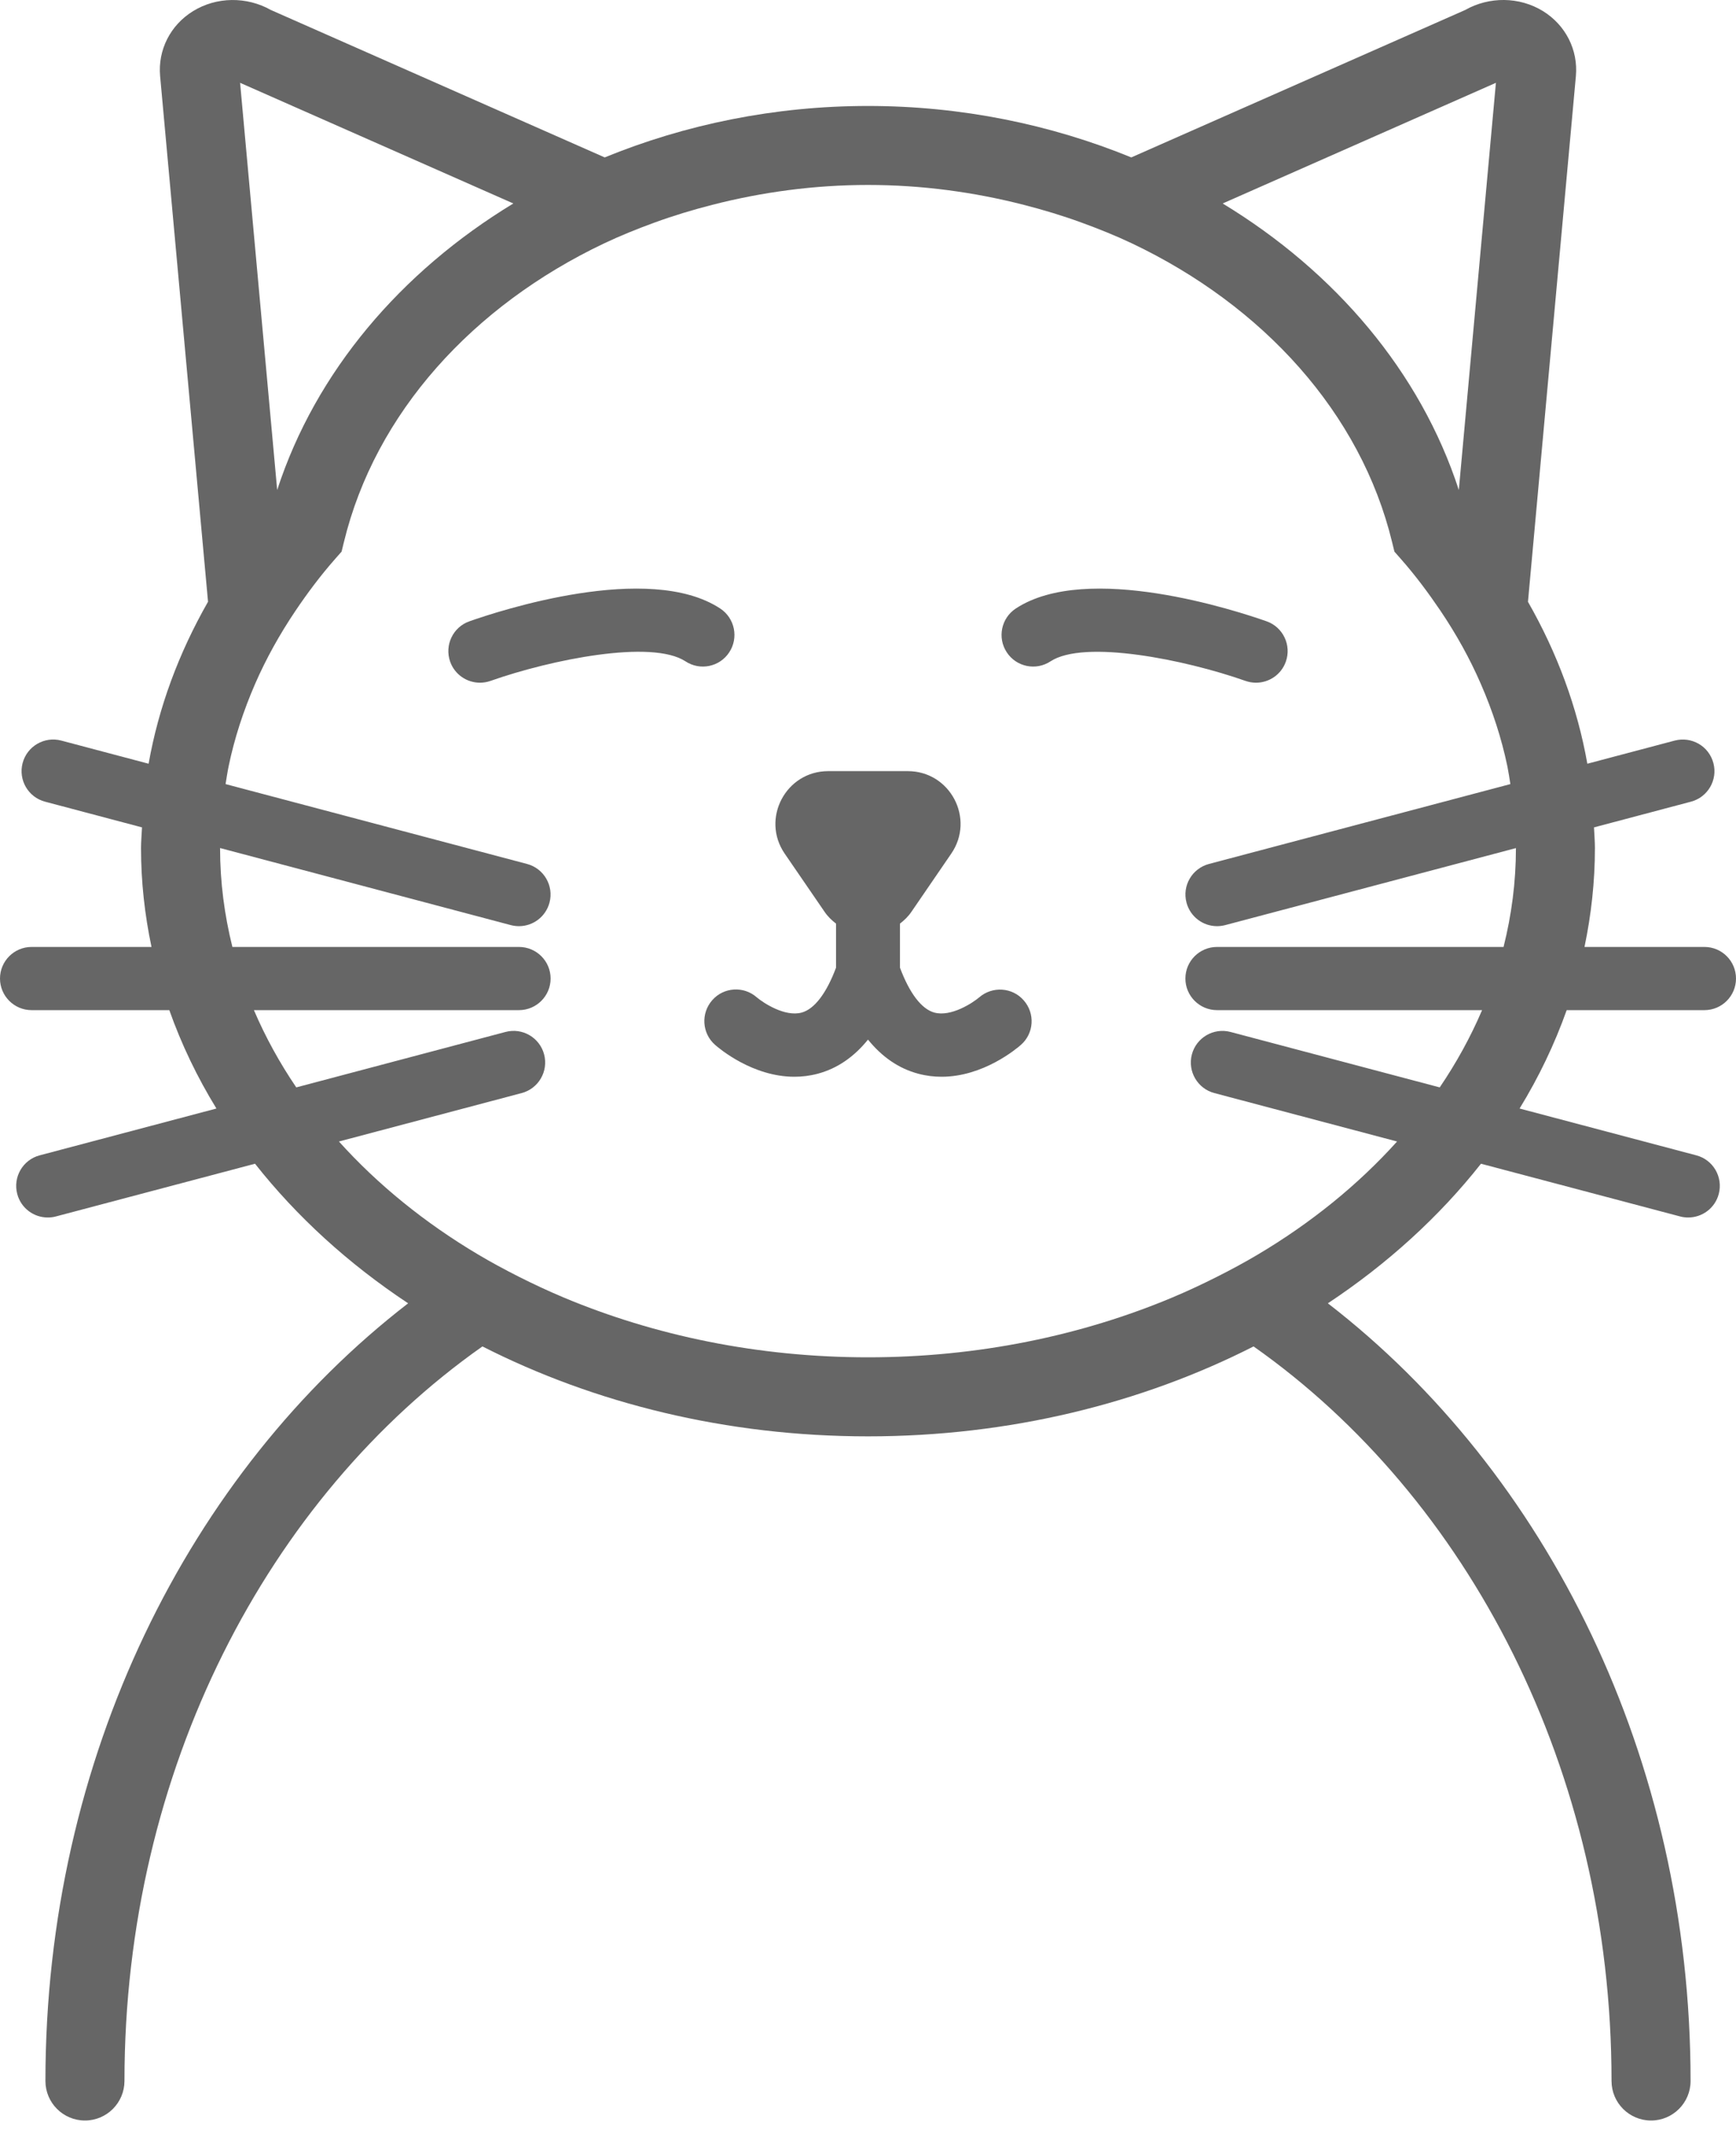 <svg width="30" height="37" viewBox="0 0 30 37" version="1.1" xmlns="http://www.w3.org/2000/svg" xmlns:xlink="http://www.w3.org/1999/xlink">
<title>noun_1292161_cc</title>
<desc>Created using Figma</desc>
<g id="Canvas" transform="translate(-3430 1380)">
<g id="noun_1292161_cc">
<g id="Vector">
<use xlink:href="#path0_fill" transform="translate(3430 -1380)" fill="#666666"/>
</g>
</g>
</g>
<defs>
<path id="path0_fill" d="M 29.454 17.455C 29.756 17.455 30 17.21 30 16.909C 30 16.607 29.756 16.363 29.454 16.363L 27.382 16.363C 27.498 15.807 27.562 15.237 27.562 14.655C 27.562 14.535 27.551 14.416 27.546 14.297L 29.221 13.853C 29.513 13.776 29.687 13.477 29.609 13.185C 29.532 12.894 29.235 12.721 28.941 12.797L 27.431 13.197C 27.259 12.225 26.912 11.286 26.405 10.399L 27.233 1.315C 27.274 0.864 27.056 0.433 26.663 0.191C 26.258 -0.058 25.736 -0.064 25.317 0.174L 19.55 2.72C 18.159 2.151 16.614 1.831 15 1.831C 13.386 1.831 11.841 2.151 10.45 2.72L 4.682 0.173C 4.264 -0.063 3.742 -0.058 3.337 0.192C 2.944 0.433 2.726 0.864 2.767 1.315L 3.595 10.398C 3.088 11.286 2.74 12.225 2.568 13.197L 1.059 12.797C 0.768 12.72 0.468 12.894 0.391 13.185C 0.314 13.477 0.487 13.776 0.779 13.853L 2.454 14.297C 2.449 14.416 2.437 14.535 2.437 14.655C 2.437 15.237 2.501 15.807 2.618 16.363L 0.546 16.363C 0.245 16.363 -5.69041e-09 16.607 -5.69041e-09 16.909C -5.69041e-09 17.21 0.245 17.455 0.546 17.455L 2.926 17.455C 3.135 18.045 3.408 18.614 3.74 19.155L 0.686 19.964C 0.394 20.041 0.221 20.34 0.298 20.632C 0.363 20.877 0.583 21.038 0.825 21.038C 0.872 21.038 0.919 21.033 0.966 21.02L 4.407 20.109C 5.127 21.022 6.02 21.837 7.053 22.521C 3.274 25.438 0.785 30.373 0.785 35.959C 0.785 36.336 1.091 36.642 1.468 36.642C 1.845 36.642 2.15 36.336 2.151 35.959C 2.151 35.959 2.151 35.959 2.151 35.959C 2.151 30.588 4.631 25.874 8.337 23.266C 10.27 24.249 12.553 24.82 15 24.82C 17.447 24.82 19.73 24.249 21.663 23.266C 25.369 25.874 27.849 30.588 27.849 35.959C 27.849 35.959 27.849 35.959 27.849 35.959C 27.849 36.336 28.155 36.642 28.532 36.642C 28.909 36.642 29.215 36.336 29.215 35.959C 29.215 30.373 26.726 25.438 22.947 22.521C 23.979 21.837 24.873 21.022 25.593 20.109L 29.034 21.02C 29.081 21.033 29.128 21.038 29.174 21.038C 29.416 21.038 29.637 20.877 29.702 20.632C 29.779 20.34 29.606 20.041 29.314 19.964L 26.26 19.155C 26.592 18.614 26.864 18.045 27.074 17.455L 29.454 17.455ZM 21.032 17.455L 25.612 17.455C 25.414 17.918 25.169 18.364 24.88 18.79L 21.265 17.832C 20.973 17.755 20.674 17.929 20.597 18.22C 20.52 18.512 20.694 18.811 20.985 18.888L 24.143 19.725C 23.472 20.47 22.659 21.131 21.732 21.681C 21.508 21.814 21.276 21.939 21.038 22.059C 20.787 22.186 20.529 22.307 20.265 22.418C 18.694 23.078 16.902 23.454 15 23.454C 13.098 23.454 11.306 23.078 9.735 22.418C 9.471 22.307 9.213 22.186 8.961 22.059C 8.724 21.939 8.492 21.814 8.268 21.681C 7.341 21.131 6.528 20.47 5.857 19.725L 9.015 18.888C 9.306 18.811 9.48 18.512 9.403 18.22C 9.326 17.928 9.026 17.754 8.735 17.832L 5.12 18.79C 4.831 18.364 4.586 17.918 4.388 17.455L 8.968 17.455C 9.27 17.455 9.515 17.21 9.515 16.909C 9.515 16.607 9.27 16.363 8.968 16.363L 4.016 16.363C 3.878 15.81 3.803 15.239 3.803 14.655C 3.803 14.655 3.803 14.655 3.803 14.654L 8.828 15.986C 8.875 15.998 8.922 16.004 8.969 16.004C 9.21 16.004 9.431 15.842 9.496 15.597C 9.573 15.306 9.4 15.007 9.108 14.929L 3.898 13.549C 3.915 13.448 3.929 13.347 3.95 13.246C 4.05 12.759 4.207 12.282 4.409 11.816C 4.599 11.381 4.834 10.958 5.11 10.549C 5.316 10.244 5.539 9.945 5.792 9.658L 5.903 9.532L 5.943 9.368C 6.485 7.133 8.175 5.282 10.437 4.207C 10.719 4.073 11.012 3.955 11.311 3.846C 11.634 3.728 11.967 3.627 12.307 3.54C 13.165 3.32 14.068 3.196 15 3.196C 15.932 3.196 16.836 3.32 17.693 3.54C 18.033 3.627 18.366 3.728 18.689 3.846C 18.988 3.955 19.282 4.073 19.564 4.207C 21.824 5.282 23.515 7.133 24.057 9.368L 24.097 9.532L 24.208 9.658C 24.461 9.945 24.683 10.244 24.889 10.548C 25.166 10.958 25.401 11.381 25.59 11.817C 25.793 12.282 25.949 12.759 26.05 13.246C 26.07 13.347 26.085 13.448 26.101 13.549L 20.892 14.929C 20.6 15.007 20.426 15.306 20.504 15.597C 20.569 15.842 20.79 16.004 21.031 16.004C 21.078 16.004 21.125 15.998 21.172 15.986L 26.197 14.655C 26.197 14.655 26.197 14.655 26.197 14.655C 26.197 15.239 26.122 15.81 25.983 16.363L 21.032 16.363C 20.73 16.363 20.485 16.607 20.485 16.909C 20.485 17.21 20.73 17.455 21.032 17.455ZM 4.79 8.467L 4.149 1.431L 8.871 3.516C 6.926 4.697 5.454 6.425 4.79 8.467ZM 25.21 8.467C 24.546 6.425 23.074 4.697 21.129 3.516L 25.851 1.431L 25.21 8.467ZM 11.846 11.428C 11.263 11.046 9.525 11.396 8.476 11.766C 8.416 11.787 8.354 11.797 8.294 11.797C 8.069 11.797 7.858 11.657 7.779 11.433C 7.679 11.148 7.828 10.836 8.112 10.736C 8.619 10.557 11.212 9.704 12.446 10.515C 12.698 10.681 12.768 11.02 12.602 11.272C 12.437 11.524 12.098 11.594 11.846 11.428ZM 21.524 11.766C 20.474 11.396 18.734 11.047 18.154 11.428C 17.902 11.594 17.563 11.524 17.398 11.272C 17.232 11.02 17.302 10.681 17.554 10.515C 18.789 9.704 21.38 10.557 21.888 10.736C 22.172 10.836 22.321 11.148 22.221 11.432C 22.142 11.657 21.931 11.797 21.706 11.797C 21.645 11.797 21.584 11.787 21.524 11.766ZM 17.692 17.287C 17.89 17.513 17.869 17.855 17.644 18.054C 17.57 18.119 16.995 18.606 16.271 18.606C 16.139 18.606 16.004 18.59 15.866 18.553C 15.531 18.463 15.242 18.264 15 17.964C 14.758 18.264 14.469 18.463 14.134 18.553C 13.996 18.59 13.86 18.606 13.729 18.606C 13.005 18.606 12.43 18.119 12.356 18.054C 12.13 17.854 12.109 17.509 12.309 17.282C 12.507 17.057 12.851 17.035 13.077 17.233C 13.187 17.327 13.564 17.577 13.854 17.497C 14.076 17.436 14.284 17.16 14.448 16.72L 14.448 15.96C 14.374 15.903 14.305 15.838 14.249 15.755L 13.56 14.75C 13.147 14.146 13.58 13.325 14.312 13.325L 15.688 13.325C 16.42 13.325 16.853 14.146 16.439 14.75L 15.751 15.755C 15.695 15.838 15.626 15.903 15.552 15.96L 15.552 16.72C 15.716 17.16 15.924 17.436 16.146 17.497C 16.435 17.577 16.814 17.327 16.923 17.233C 17.151 17.037 17.496 17.06 17.692 17.287Z"/>
</defs>
</svg>
